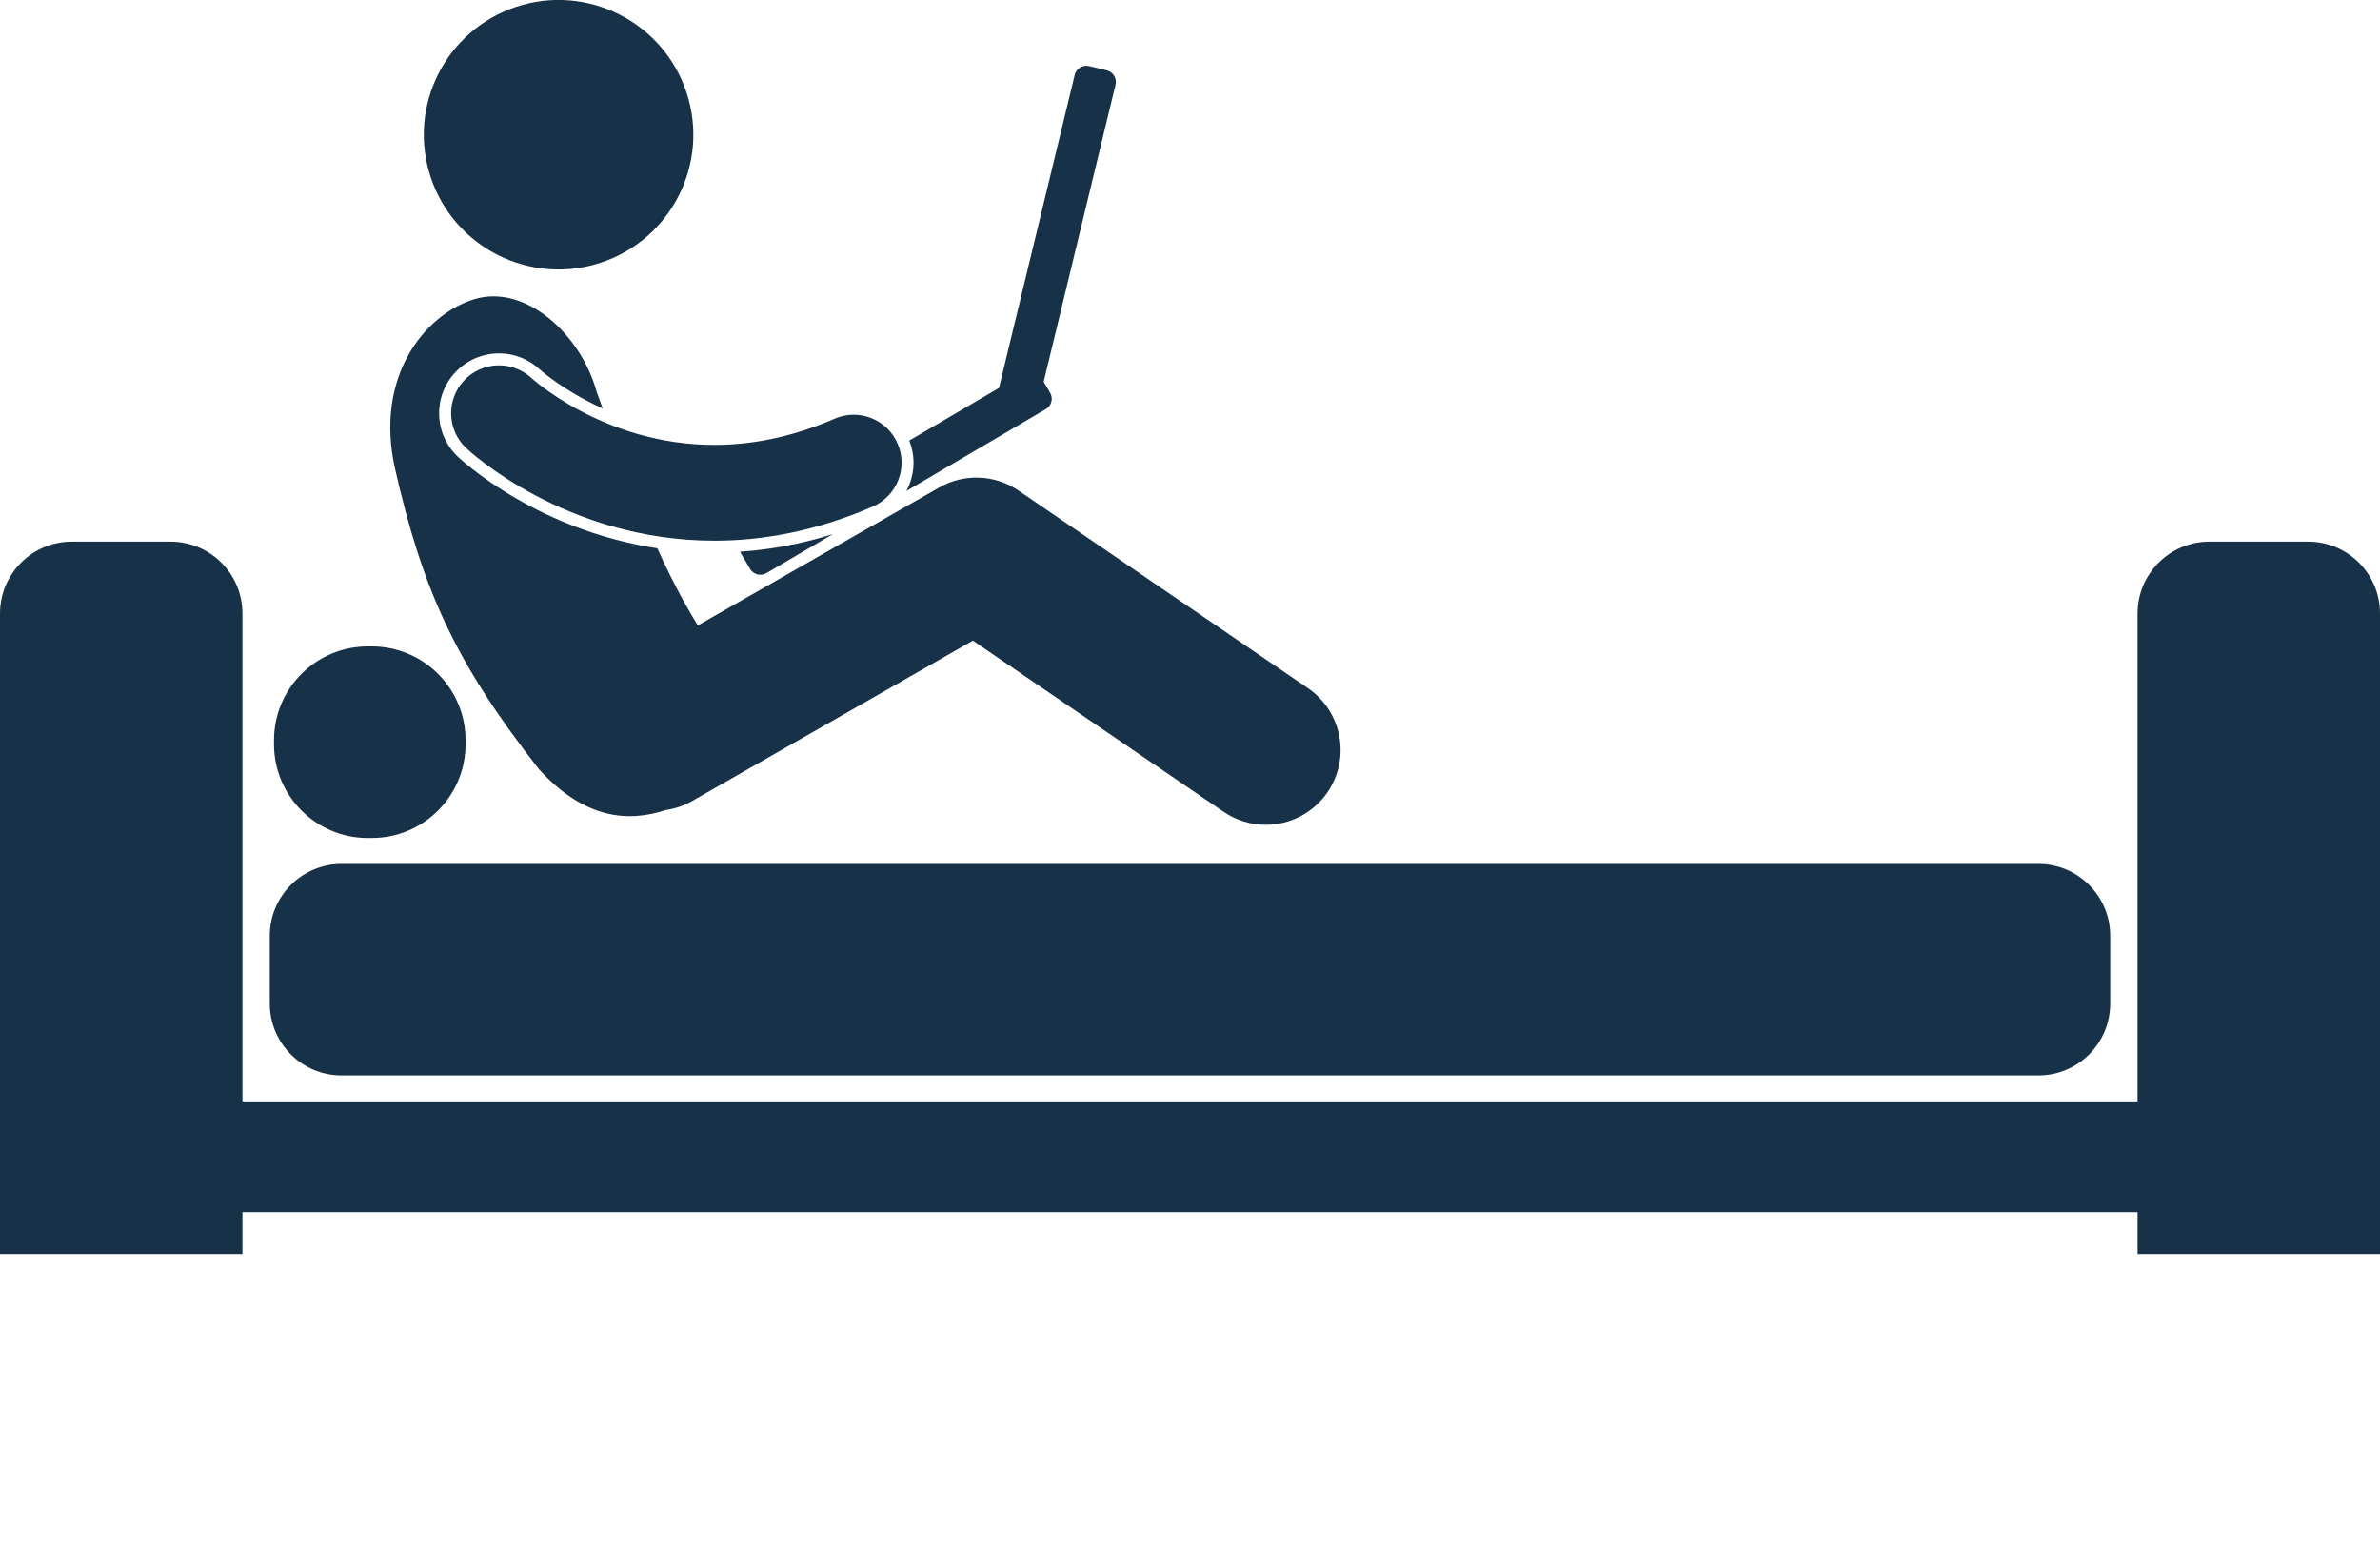 <svg xmlns="http://www.w3.org/2000/svg" xmlns:xlink="http://www.w3.org/1999/xlink" version="1.1" x="0px" y="0px" viewBox="0 0 397.574 261.848" style="enable-background:new 0 0 397.574 209.478;" xml:space="preserve" fill="#173248"><g><path d="M385.574,90.478h-16.5c-6.627,0-12,5.372-12,12v81.5H40.5v-81.5c0-6.628-5.373-12-12-12H12c-6.627,0-12,5.372-12,12v107   h40.5v-7h316.574v7h40.5v-107C397.574,95.85,392.201,90.478,385.574,90.478z"/><path d="M45.066,167.644c0,6.628,5.373,12,12,12h283.441c6.627,0,12-5.372,12-12v-11.332c0-6.628-5.373-12-12-12H57.066   c-6.627,0-12,5.372-12,12V167.644z"/><ellipse transform="matrix(0.95 -0.314 0.314 0.95 -2.349 30.411)" cx="93.255" cy="22.5" rx="22.496" ry="22.494"/><path d="M65.958,78.152c4.704,20.765,10.298,32.734,24.08,50.349c7.628,8.353,14.885,8.881,21.2,6.805   c1.508-0.219,3.001-0.707,4.404-1.509l46.875-26.787l41.875,28.588c2.155,1.473,4.609,2.179,7.037,2.179   c3.991,0,7.913-1.907,10.335-5.452c3.894-5.702,2.426-13.479-3.276-17.371l-48.332-33c-3.951-2.698-9.098-2.904-13.251-0.53   l-40.337,23.05c-2.521-4.09-4.757-8.461-6.761-12.887c-7.356-1.118-14.6-3.508-21.335-7.08c-6.739-3.579-10.837-7.155-11.934-8.164   c-1.973-1.855-3.093-4.333-3.177-7.001c-0.082-2.671,0.88-5.213,2.71-7.159c1.877-2.005,4.535-3.154,7.286-3.154   c2.534,0,4.95,0.95,6.806,2.675l0.074,0.065l0.223,0.191c0.3,0.252,0.783,0.645,1.435,1.135c1.236,0.925,3.272,2.324,5.947,3.743   c0.855,0.454,1.808,0.924,2.843,1.389c-0.331-0.911-0.656-1.8-0.976-2.662c-2.737-9.989-12.148-18.2-20.542-15.568   C70.772,52.626,62.626,63.031,65.958,78.152z"/><path d="M123.766,92.425l1.521,2.592c0.56,0.956,1.787,1.276,2.743,0.716l11.09-6.509c-5.129,1.604-10.304,2.583-15.478,2.932   C123.679,92.246,123.715,92.338,123.766,92.425z"/><path d="M151.91,80.945c-0.146,0.369-0.317,0.723-0.502,1.067l23.296-13.672c0.954-0.56,1.274-1.788,0.713-2.744l-1.072-1.827   l11.999-49.604c0.259-1.076-0.401-2.16-1.477-2.42l-2.924-0.706c-1.074-0.261-2.159,0.401-2.416,1.476l-12.647,52.282   l-14.987,8.796C152.835,75.963,152.851,78.559,151.91,80.945z"/><path d="M90.697,64.695c-0.693-0.519-1.205-0.938-1.522-1.205c-0.157-0.132-0.265-0.229-0.323-0.279   c-0.029-0.027-0.044-0.042-0.048-0.044l-0.001,0c-3.222-2.995-8.262-2.828-11.274,0.384c-3.027,3.22-2.868,8.282,0.353,11.307   c0.375,0.346,4.419,4.104,11.529,7.881c7.096,3.764,17.354,7.574,29.911,7.579c0.016,0,0.031,0,0.047,0   c8.072,0,17.042-1.618,26.428-5.704c4.052-1.761,5.909-6.472,4.148-10.524c-1.76-4.052-6.473-5.91-10.524-4.15   c-7.432,3.223-14.111,4.373-20.099,4.377c-9.26,0.006-16.983-2.83-22.415-5.712C94.2,67.168,92.087,65.732,90.697,64.695z"/><path d="M61.444,107.978c-8.655,0-15.673,7.017-15.673,15.673v0.654c0,8.656,7.018,15.673,15.673,15.673h0.654   c8.655,0,15.673-7.017,15.673-15.673v-0.654c0-8.656-7.018-15.673-15.673-15.673H61.444z"/></g></svg>